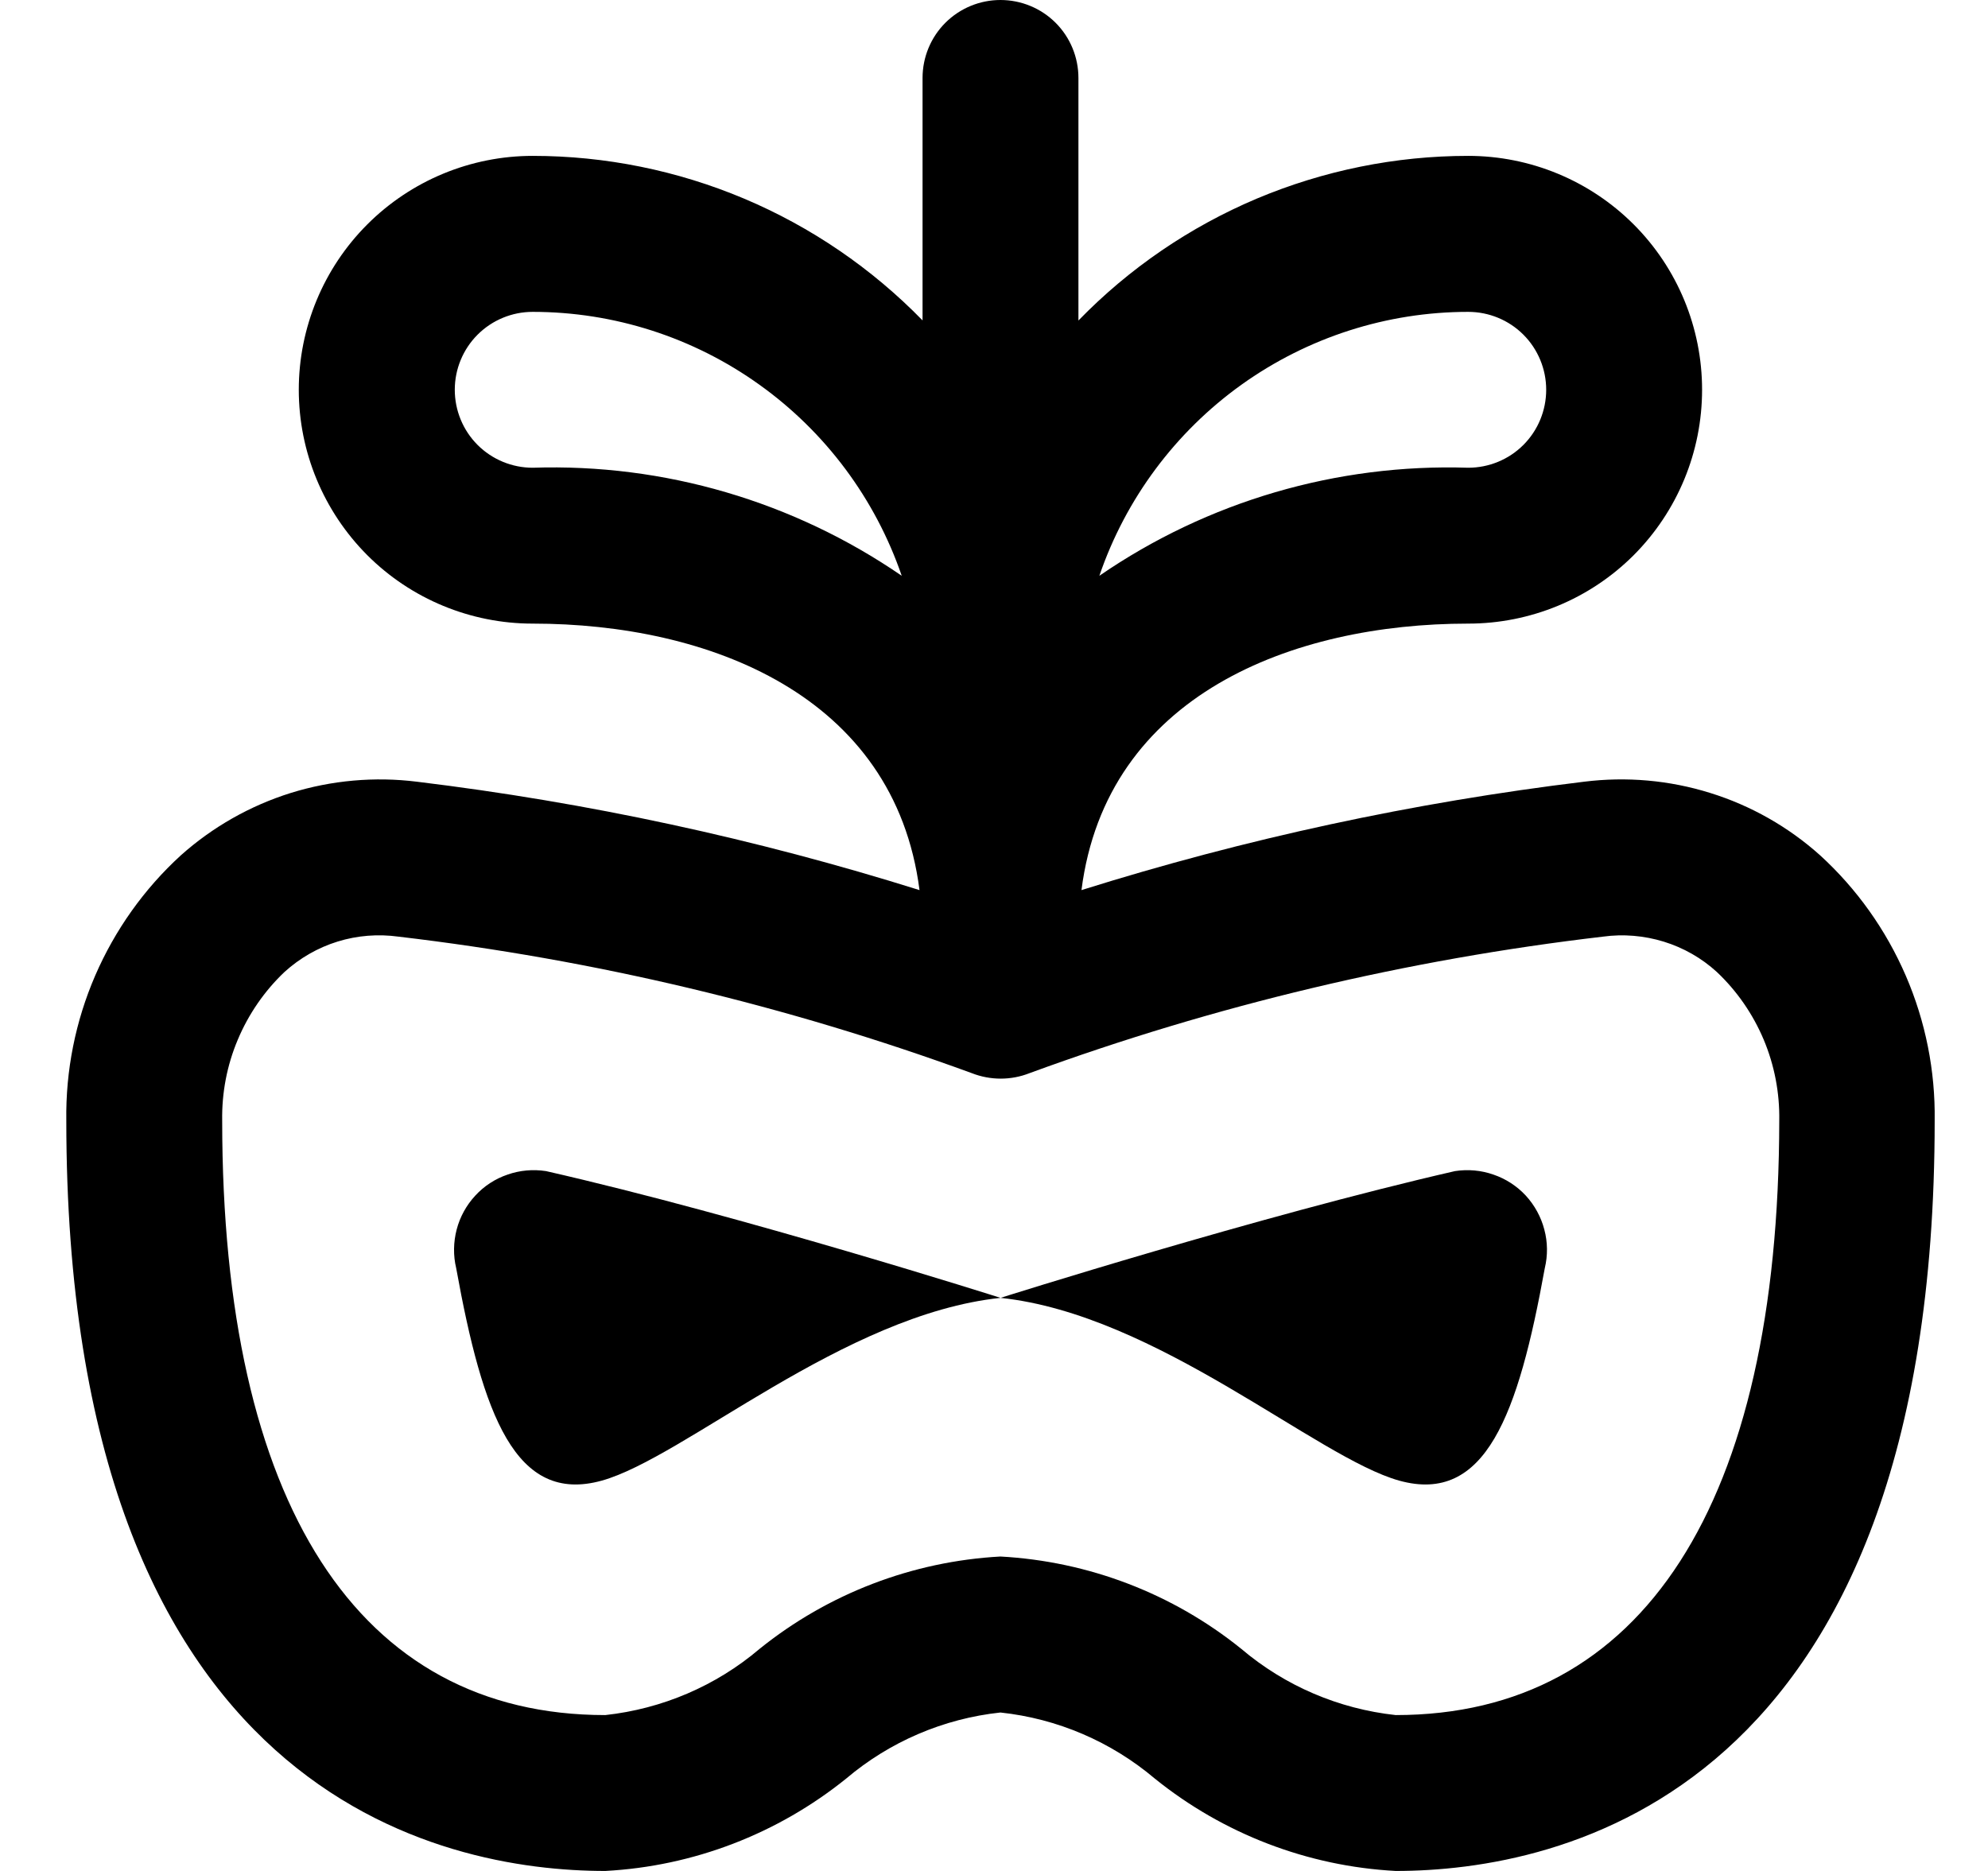 <svg width="17" height="16" viewBox="0 0 17 16" fill="none" xmlns="http://www.w3.org/2000/svg">
<g clip-path="url(#clip0_483_13785)">
<path d="M15.565 7.315C15.293 7.071 14.972 6.889 14.624 6.781C14.275 6.672 13.908 6.64 13.546 6.685C12.088 6.862 10.649 7.172 9.248 7.612C9.461 5.942 11.055 5.333 12.555 5.333C13.086 5.333 13.595 5.123 13.97 4.748C14.345 4.372 14.555 3.864 14.555 3.333C14.555 2.803 14.345 2.294 13.97 1.919C13.595 1.544 13.086 1.333 12.555 1.333C11.934 1.333 11.319 1.458 10.746 1.699C10.174 1.941 9.655 2.295 9.222 2.741V0.667C9.222 0.49 9.152 0.32 9.027 0.195C8.902 0.07 8.732 0 8.555 0C8.379 0 8.209 0.07 8.084 0.195C7.959 0.32 7.889 0.49 7.889 0.667V2.74C7.455 2.295 6.937 1.941 6.364 1.699C5.792 1.458 5.177 1.333 4.555 1.333C4.025 1.333 3.516 1.544 3.141 1.919C2.766 2.294 2.555 2.803 2.555 3.333C2.555 3.864 2.766 4.372 3.141 4.748C3.516 5.123 4.025 5.333 4.555 5.333C6.055 5.333 7.649 5.942 7.863 7.612C6.461 7.172 5.023 6.862 3.565 6.685C3.203 6.64 2.835 6.673 2.487 6.781C2.139 6.89 1.818 7.072 1.546 7.315C1.232 7.602 0.983 7.953 0.814 8.343C0.645 8.734 0.561 9.156 0.567 9.581C0.567 15.375 3.79 16 5.176 16C5.929 15.96 6.649 15.683 7.236 15.21C7.609 14.894 8.069 14.697 8.555 14.645C9.042 14.697 9.501 14.894 9.875 15.21C10.461 15.683 11.182 15.96 11.935 16C13.321 16 16.544 15.375 16.544 9.583C16.55 9.158 16.466 8.735 16.297 8.344C16.128 7.953 15.879 7.602 15.565 7.315ZM12.555 2.667C12.732 2.667 12.902 2.737 13.027 2.862C13.152 2.987 13.222 3.157 13.222 3.333C13.222 3.51 13.152 3.68 13.027 3.805C12.902 3.93 12.732 4 12.555 4C11.432 3.964 10.327 4.287 9.401 4.924C9.626 4.266 10.051 3.695 10.616 3.29C11.182 2.885 11.86 2.667 12.555 2.667ZM4.555 4C4.379 4 4.209 3.93 4.084 3.805C3.959 3.68 3.889 3.51 3.889 3.333C3.889 3.157 3.959 2.987 4.084 2.862C4.209 2.737 4.379 2.667 4.555 2.667C5.251 2.667 5.929 2.885 6.494 3.29C7.06 3.695 7.485 4.266 7.711 4.924C6.784 4.287 5.679 3.963 4.555 4ZM11.935 14.667C11.448 14.614 10.989 14.418 10.615 14.101C10.029 13.628 9.308 13.352 8.555 13.311C7.803 13.352 7.082 13.628 6.495 14.101C6.122 14.418 5.662 14.614 5.176 14.667C3.063 14.667 1.9 12.861 1.9 9.583C1.896 9.346 1.941 9.11 2.033 8.892C2.125 8.673 2.261 8.475 2.433 8.312C2.564 8.193 2.719 8.104 2.887 8.052C3.055 8 3.233 7.986 3.408 8.01C5.082 8.207 6.727 8.598 8.309 9.177C8.469 9.24 8.646 9.24 8.805 9.177C10.388 8.597 12.033 8.206 13.707 8.01C13.881 7.986 14.059 8.001 14.228 8.053C14.396 8.105 14.551 8.193 14.681 8.312C14.854 8.475 14.99 8.673 15.082 8.891C15.174 9.11 15.219 9.346 15.215 9.583C15.211 12.861 14.047 14.667 11.935 14.667Z" fill="black"/>
<path d="M12.442 10.015C10.762 10.4 8.556 11.099 8.556 11.099C9.895 11.241 11.26 12.466 11.965 12.662C12.704 12.867 12.983 12.099 13.21 10.845C13.236 10.737 13.235 10.623 13.206 10.515C13.178 10.407 13.123 10.307 13.048 10.225C12.972 10.143 12.877 10.081 12.771 10.045C12.666 10.008 12.553 9.998 12.442 10.015Z" fill="black"/>
<path d="M3.901 10.845C4.128 12.099 4.407 12.867 5.146 12.662C5.851 12.466 7.213 11.241 8.556 11.099C8.556 11.099 6.349 10.397 4.669 10.015C4.558 9.998 4.445 10.008 4.34 10.045C4.234 10.081 4.139 10.143 4.064 10.225C3.988 10.307 3.933 10.407 3.905 10.515C3.877 10.623 3.875 10.737 3.901 10.845Z" fill="black"/>
</g>
<defs>
<clipPath id="clip0_483_13785">
<rect width="16" height="16" fill="white" transform="translate(0.556)"/>
</clipPath>
</defs>
</svg>
